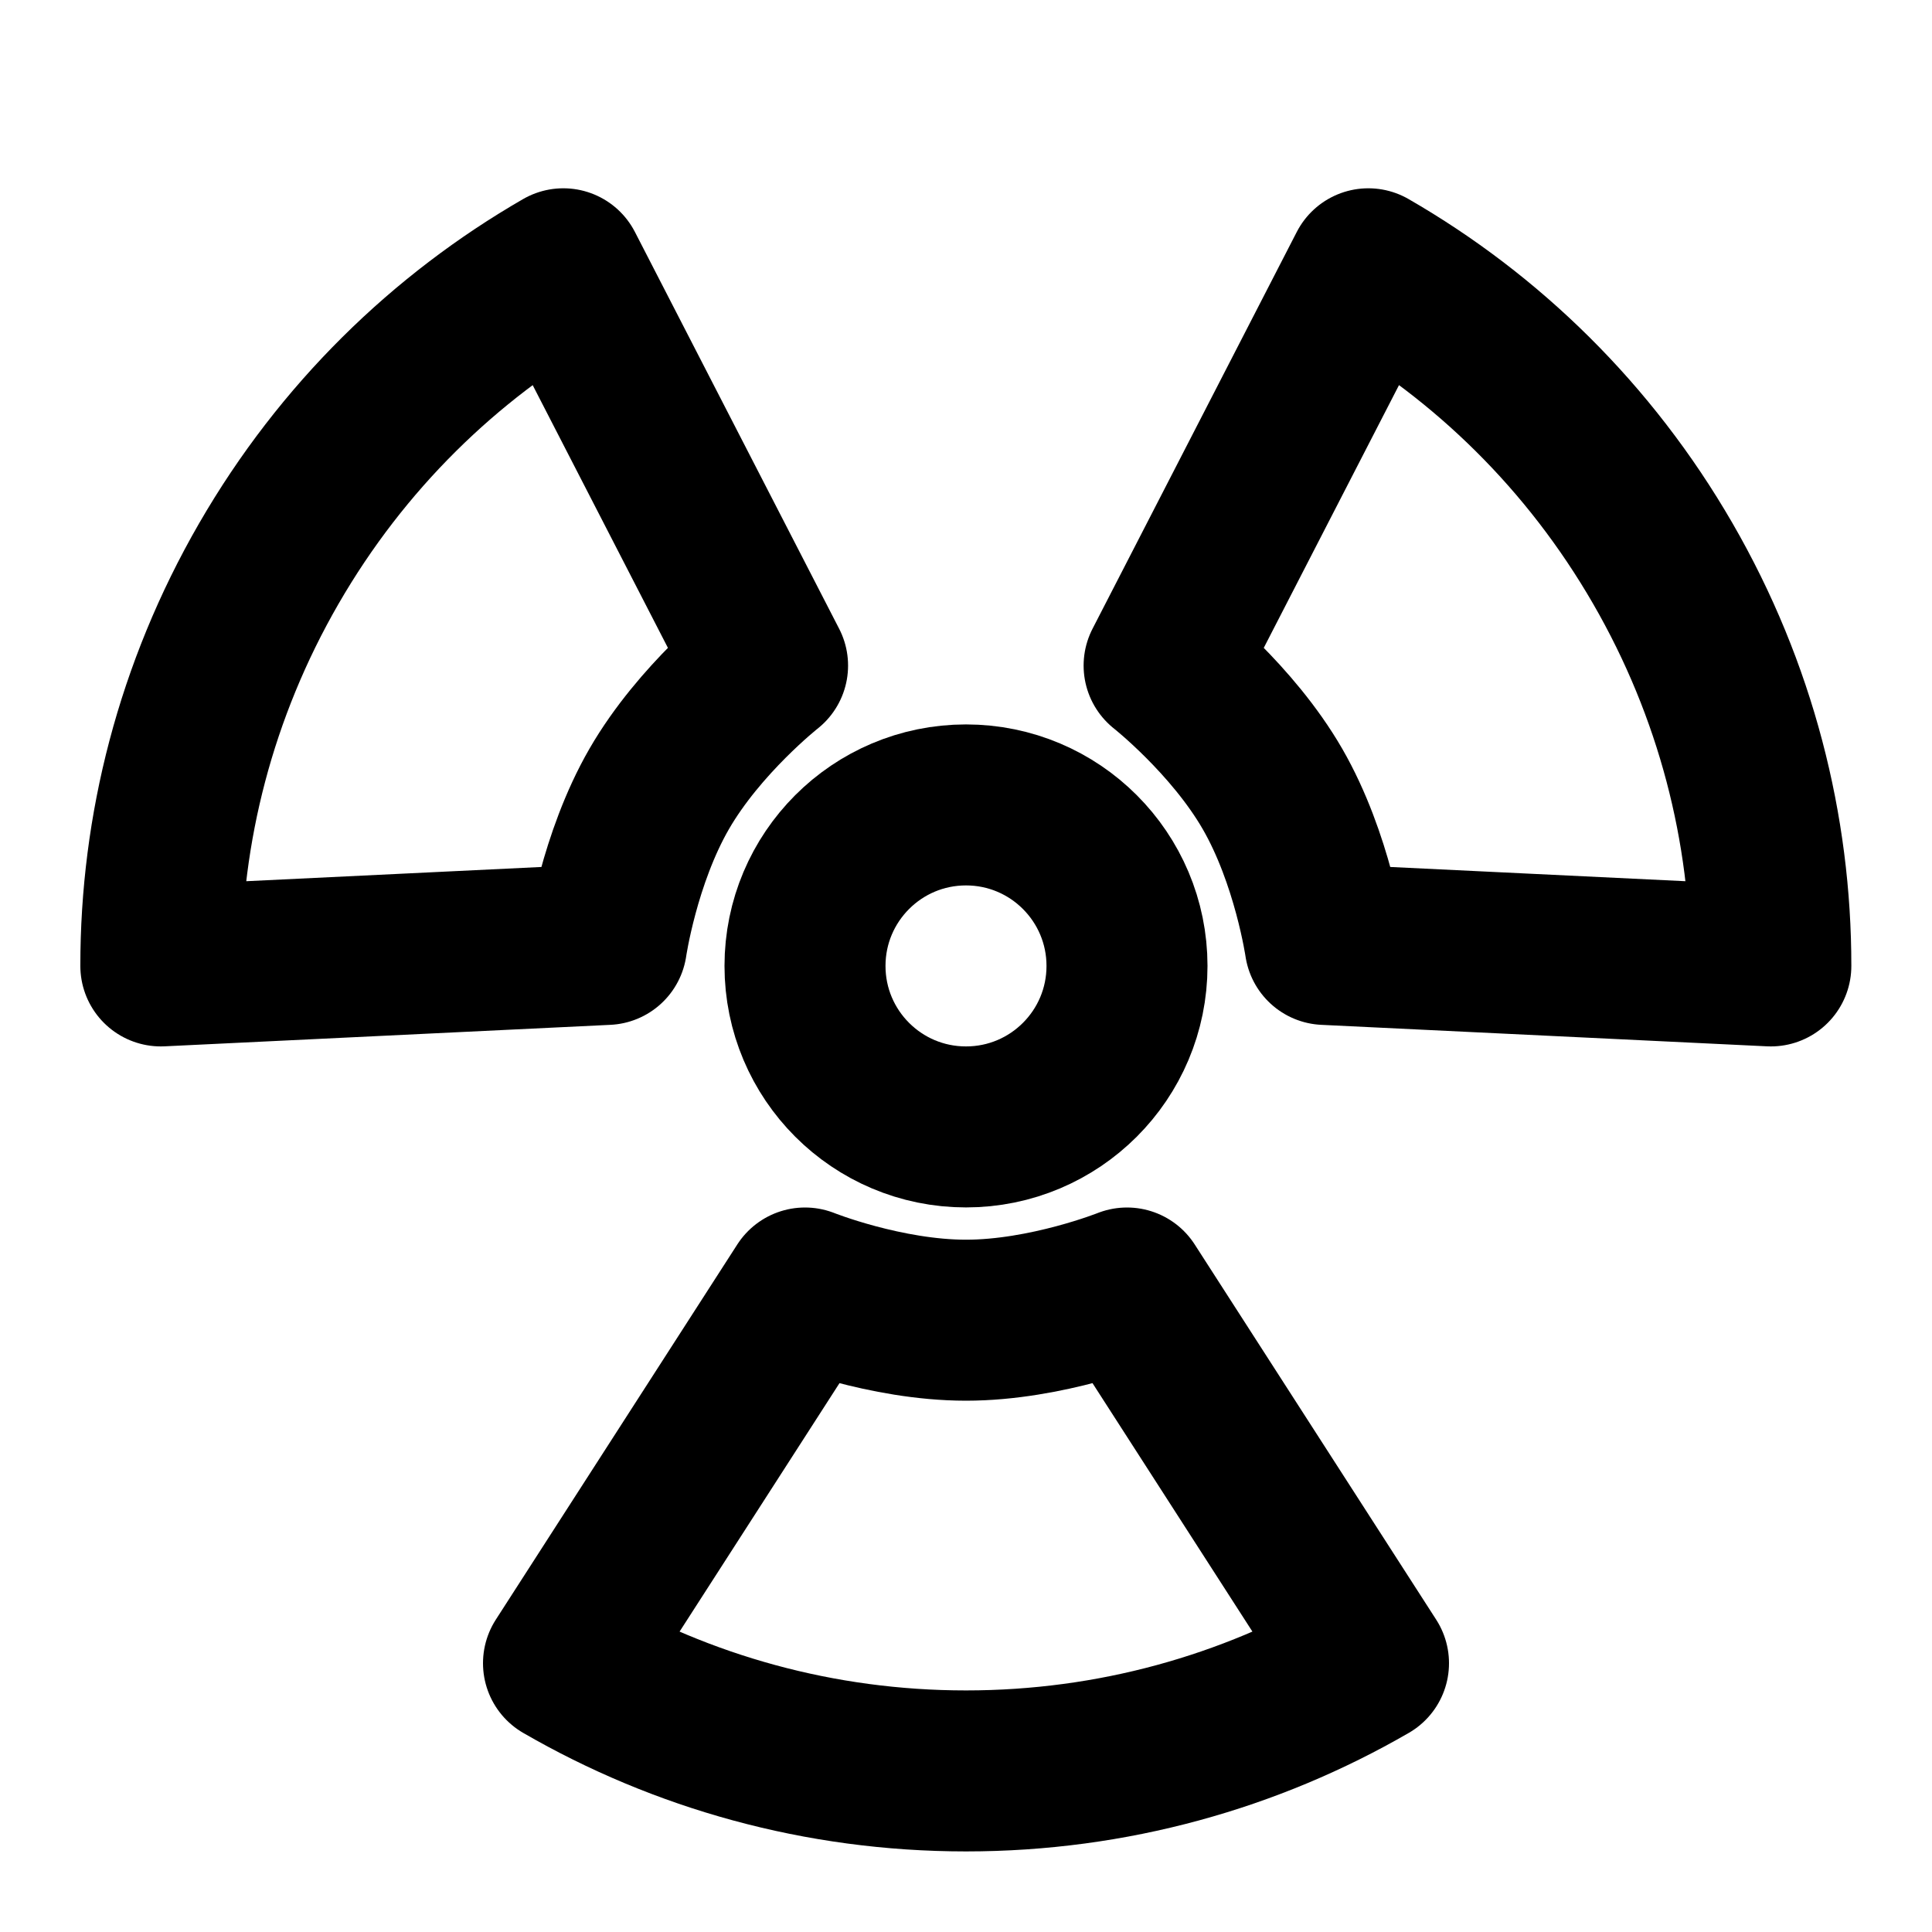 <svg width="24" height="24" viewBox="0 0 24 24" fill="none" xmlns="http://www.w3.org/2000/svg">
<path d="M17 20.661C15.529 21.512 13.821 21.999 12 21.999C10.179 21.999 8.471 21.512 7 20.661L10 16C10 16 11 16.4 12 16.4C13 16.4 14 16 14 16L17 20.661Z" stroke="black" stroke-width="2" stroke-linecap="round" stroke-linejoin="round"/>
<path d="M16.998 3.339C18.47 4.187 19.745 5.423 20.656 7C21.567 8.577 21.999 10.3 21.998 11.999L16.461 11.732C16.461 11.732 16.307 10.666 15.807 9.8C15.307 8.934 14.461 8.268 14.461 8.268L16.998 3.339Z" stroke="black" stroke-width="2" stroke-linecap="round" stroke-linejoin="round"/>
<path d="M1.998 11.999C1.997 10.3 2.429 8.578 3.34 7C4.251 5.423 5.526 4.188 6.998 3.339L9.535 8.268C9.535 8.268 8.689 8.934 8.189 9.8C7.689 10.666 7.535 11.732 7.535 11.732L1.998 11.999Z" stroke="black" stroke-width="2" stroke-linecap="round" stroke-linejoin="round"/>
<path d="M12 13.999C10.895 13.999 10 13.104 10 11.999C10 10.895 10.895 9.999 12 9.999C13.105 9.999 14 10.895 14 11.999C14 13.104 13.105 13.999 12 13.999Z" stroke="black" stroke-width="2" stroke-linecap="round" stroke-linejoin="round"/>
</svg>
